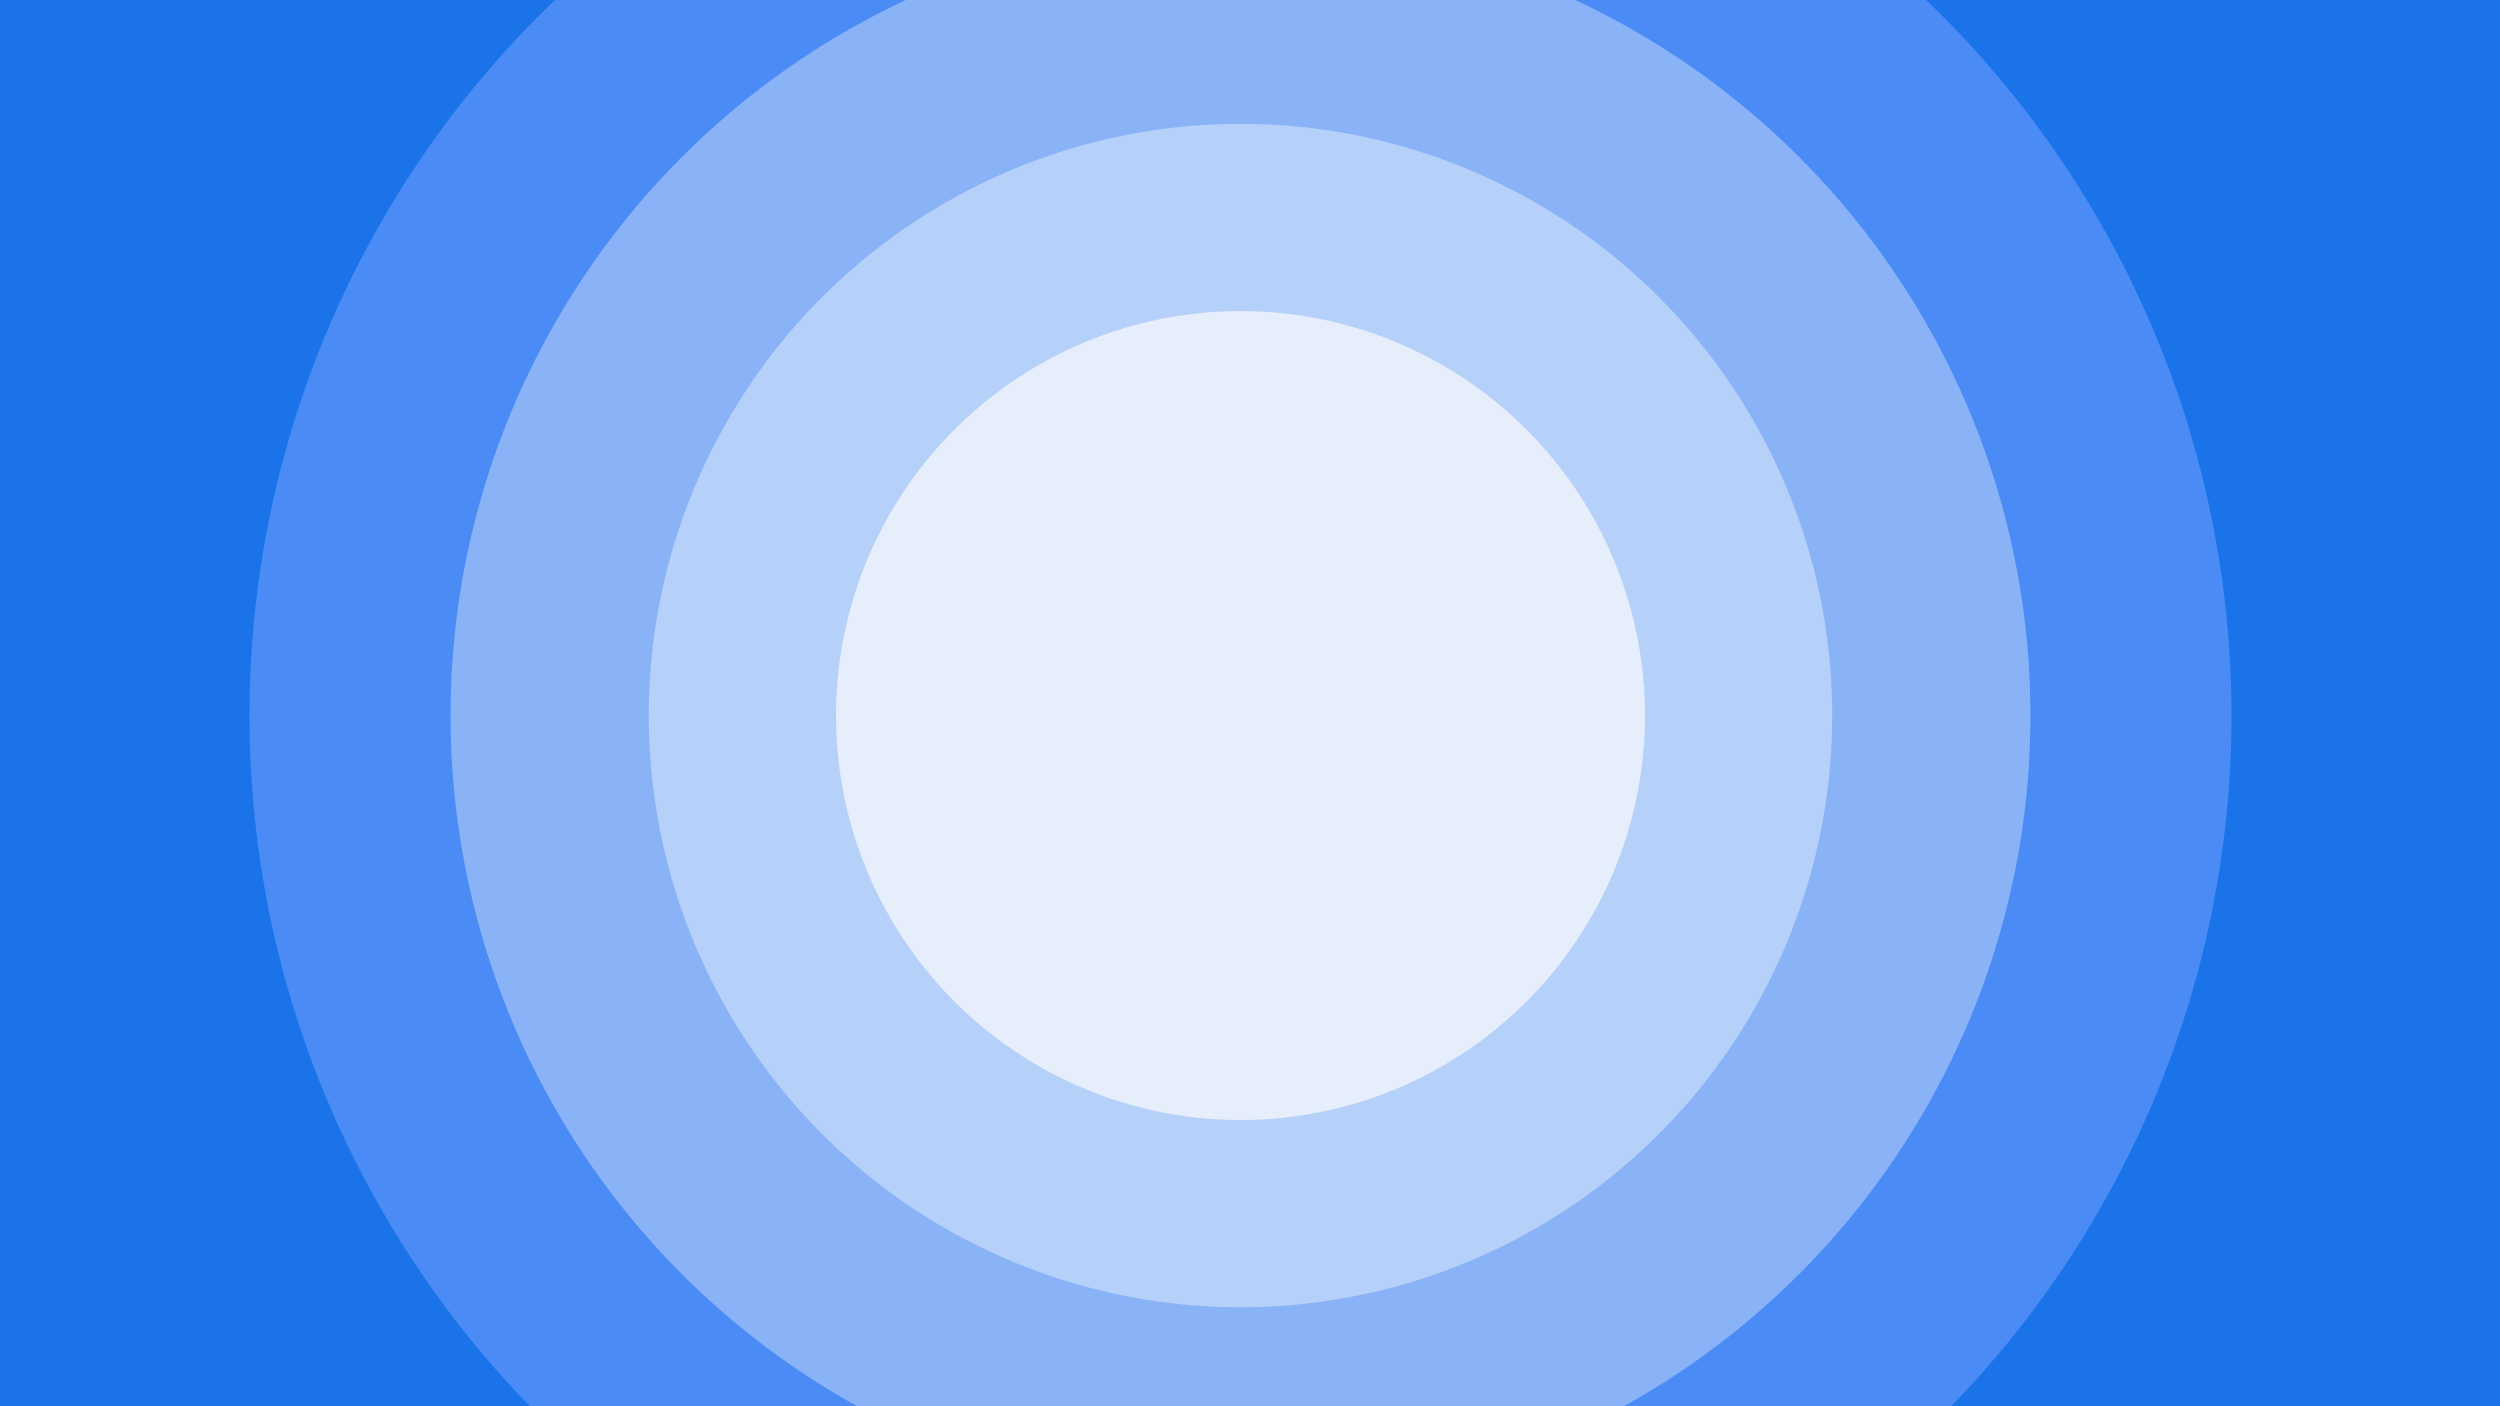 <?xml version="1.0" encoding="UTF-8" standalone="no"?>
<!-- Created with Inkscape (http://www.inkscape.org/) -->

<svg
   width="3840"
   height="2160"
   viewBox="0 0 1016 571.5"
   version="1.1"
   id="svg14"
   inkscape:version="1.2.2 (b0a8486541, 2022-12-01)"
   sodipodi:docname="lite.svg"
   xml:space="preserve"
   inkscape:export-filename="../ring-l.webp"
   inkscape:export-xdpi="96"
   inkscape:export-ydpi="96"
   xmlns:inkscape="http://www.inkscape.org/namespaces/inkscape"
   xmlns:sodipodi="http://sodipodi.sourceforge.net/DTD/sodipodi-0.dtd"
   xmlns="http://www.w3.org/2000/svg"
   xmlns:svg="http://www.w3.org/2000/svg"><sodipodi:namedview
     id="namedview16"
     pagecolor="#1a73e8"
     bordercolor="#000000"
     borderopacity="0.247"
     inkscape:showpageshadow="2"
     inkscape:pageopacity="1"
     inkscape:pagecheckerboard="0"
     inkscape:deskcolor="#d1d1d1"
     inkscape:document-units="mm"
     showgrid="false"
     inkscape:zoom="0.11764745"
     inkscape:cx="-582.24806"
     inkscape:cy="726.74758"
     inkscape:window-width="1920"
     inkscape:window-height="1048"
     inkscape:window-x="0"
     inkscape:window-y="32"
     inkscape:window-maximized="1"
     inkscape:current-layer="layer1" /><defs
     id="defs11" /><g
     inkscape:label="wall (paper)"
     inkscape:groupmode="layer"
     id="layer1"><rect
       style="fill:#1a73e8;fill-opacity:1;stroke-width:0.409"
       id="lite-01"
       width="1016.006"
       height="571.505"
       x="-0.002"
       y="-0.002" /><g
       id="g234"
       inkscape:label="comp (osite)"><circle
         style="fill:#4a8bf6;fill-opacity:1;stroke-width:0.089"
         id="lite-02"
         cx="504.137"
         cy="290.802"
         r="402.741" /><circle
         style="fill:#89b3f6;fill-opacity:1;stroke-width:0.176"
         id="lite-03"
         cx="504.137"
         cy="290.802"
         r="321.037" /><circle
         style="fill:#b5d0f9;fill-opacity:1;stroke-width:0.066"
         id="lite-04"
         cx="504.137"
         cy="290.802"
         r="240.472" /><circle
         style="fill:#e6eefc;fill-opacity:1;stroke-width:0.06"
         id="lite-05"
         cx="504.137"
         cy="290.802"
         r="164.389"
         inkscape:label="lite-05" /></g></g></svg>
